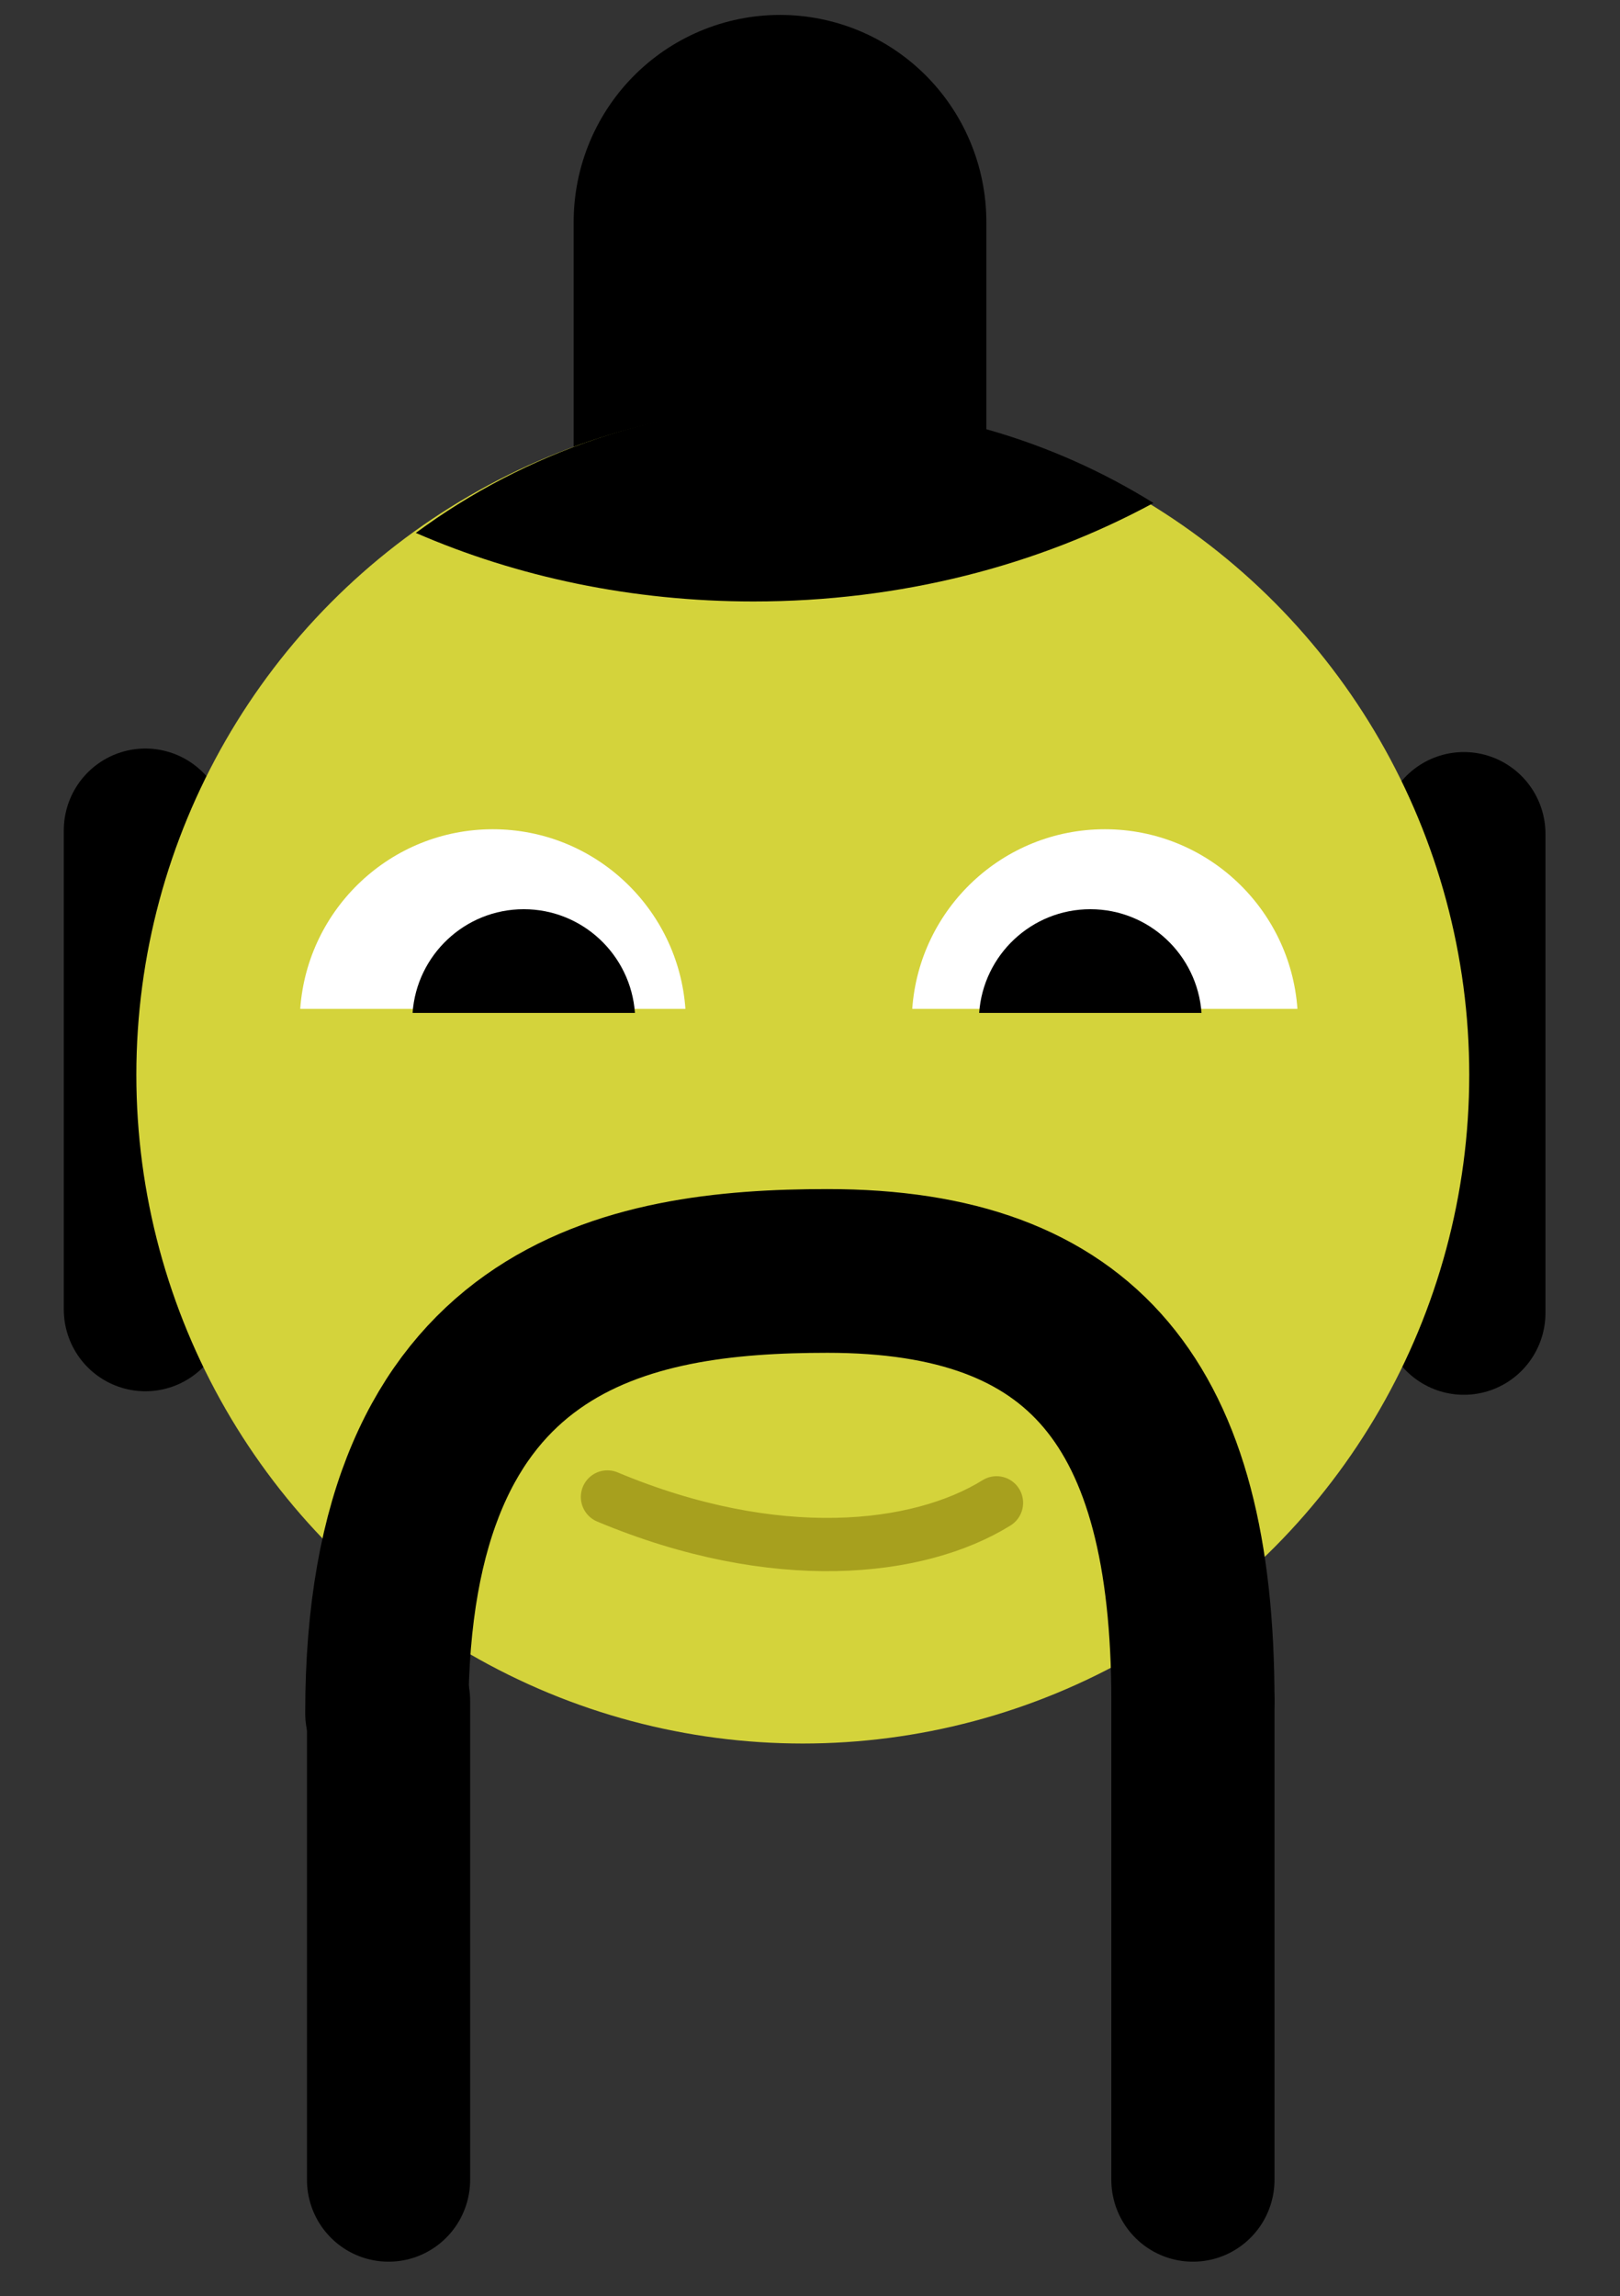 <?xml version="1.0" encoding="UTF-8" standalone="no"?>
<!DOCTYPE svg PUBLIC "-//W3C//DTD SVG 1.1//EN" "http://www.w3.org/Graphics/SVG/1.1/DTD/svg11.dtd">
<svg width="100%" height="100%" viewBox="0 0 115 163" version="1.1" xmlns="http://www.w3.org/2000/svg" xmlns:xlink="http://www.w3.org/1999/xlink" xml:space="preserve" xmlns:serif="http://www.serif.com/" style="fill-rule:evenodd;clip-rule:evenodd;stroke-linecap:round;stroke-linejoin:round;stroke-miterlimit:1.5;">
    <rect x="0" y="0" width="115" height="163" fill="#333333" stroke="none"/>
    <g id="ArtBoard1" transform="matrix(0.152,0,0,0.122,0,0)">
        <rect x="0" y="0" width="750" height="1334" style="fill:none;"/>
        <g transform="matrix(6.558,0,0,8.198,-1605.94,-3509.89)">
            <path d="M255.235,487.075L255.235,521.071" style="fill:none;stroke:black;stroke-width:11.62px;"/>
        </g>
        <g transform="matrix(6.558,0,0,8.198,-1309.55,-3863.89)">
            <path d="M255.235,487.075L255.235,521.071" style="fill:none;stroke:black;stroke-width:29.39px;"/>
        </g>
        <g transform="matrix(6.558,0,0,8.198,-990.164,-3507.84)">
            <path d="M255.235,487.075L255.235,521.071" style="fill:none;stroke:black;stroke-width:11.62px;"/>
        </g>
        <g transform="matrix(6.558,0,0,8.198,-1133.9,-3001.5)">
            <circle cx="230.074" cy="442.407" r="47.461" style="fill:rgb(212,211,59);"/>
        </g>
        <g transform="matrix(6.558,0,0,8.198,-1906.32,-3043.33)">
            <path d="M320.299,409.05C328.101,403.309 337.74,399.945 348.157,399.945C357.202,399.945 365.66,402.481 372.829,406.927C364.61,411.366 354.831,413.916 344.348,413.916C335.687,413.916 327.508,412.175 320.299,409.05Z"/>
        </g>
        <g transform="matrix(4.173,0,0,5.216,-505.431,-2254.23)">
            <path d="M154.719,544.714C155.515,533.517 164.87,524.676 176.274,524.676C187.677,524.676 197.032,533.517 197.828,544.714L154.719,544.714Z" style="fill:white;"/>
        </g>
        <g transform="matrix(4.173,0,0,5.216,-219.604,-2254.23)">
            <path d="M154.719,544.714C155.515,533.517 164.87,524.676 176.274,524.676C187.677,524.676 197.032,533.517 197.828,544.714L154.719,544.714Z" style="fill:white;"/>
        </g>
        <g transform="matrix(2.409,0,0,3.012,84.569,-1051.32)">
            <path d="M154.719,544.714C155.515,533.517 164.87,524.676 176.274,524.676C187.677,524.676 197.032,533.517 197.828,544.714L154.719,544.714Z"/>
        </g>
        <g transform="matrix(2.409,0,0,3.012,-180.037,-1051.32)">
            <path d="M154.719,544.714C155.515,533.517 164.87,524.676 176.274,524.676C187.677,524.676 197.032,533.517 197.828,544.714L154.719,544.714Z"/>
        </g>
        <g transform="matrix(6.558,0,0,8.198,-1140.15,-3003.45)">
            <g transform="matrix(1,0,0,1,31.218,-5.977)">
                <path d="M170.184,493.924C170.184,465.532 187.369,462.543 201.565,462.543C219.745,462.543 227.591,472.007 227.591,493.052" style="fill:none;stroke:black;stroke-width:11.62px;"/>
            </g>
            <g transform="matrix(1,0,0,1,3.574,0)">
                <path d="M255.235,487.075L255.235,521.071" style="fill:none;stroke:black;stroke-width:11.62px;"/>
            </g>
            <g transform="matrix(1,0,0,1,-53.708,0)">
                <path d="M255.235,487.075L255.235,521.071" style="fill:none;stroke:black;stroke-width:11.62px;"/>
            </g>
        </g>
        <g transform="matrix(6.558,0,0,8.198,-915.035,-2955.36)">
            <path d="M182.784,466.741C194.769,471.742 204.946,470.591 210.499,467.157" style="fill:rgb(212,211,59);stroke:rgb(167,160,30);stroke-width:3.78px;"/>
        </g>
    </g>
</svg>
